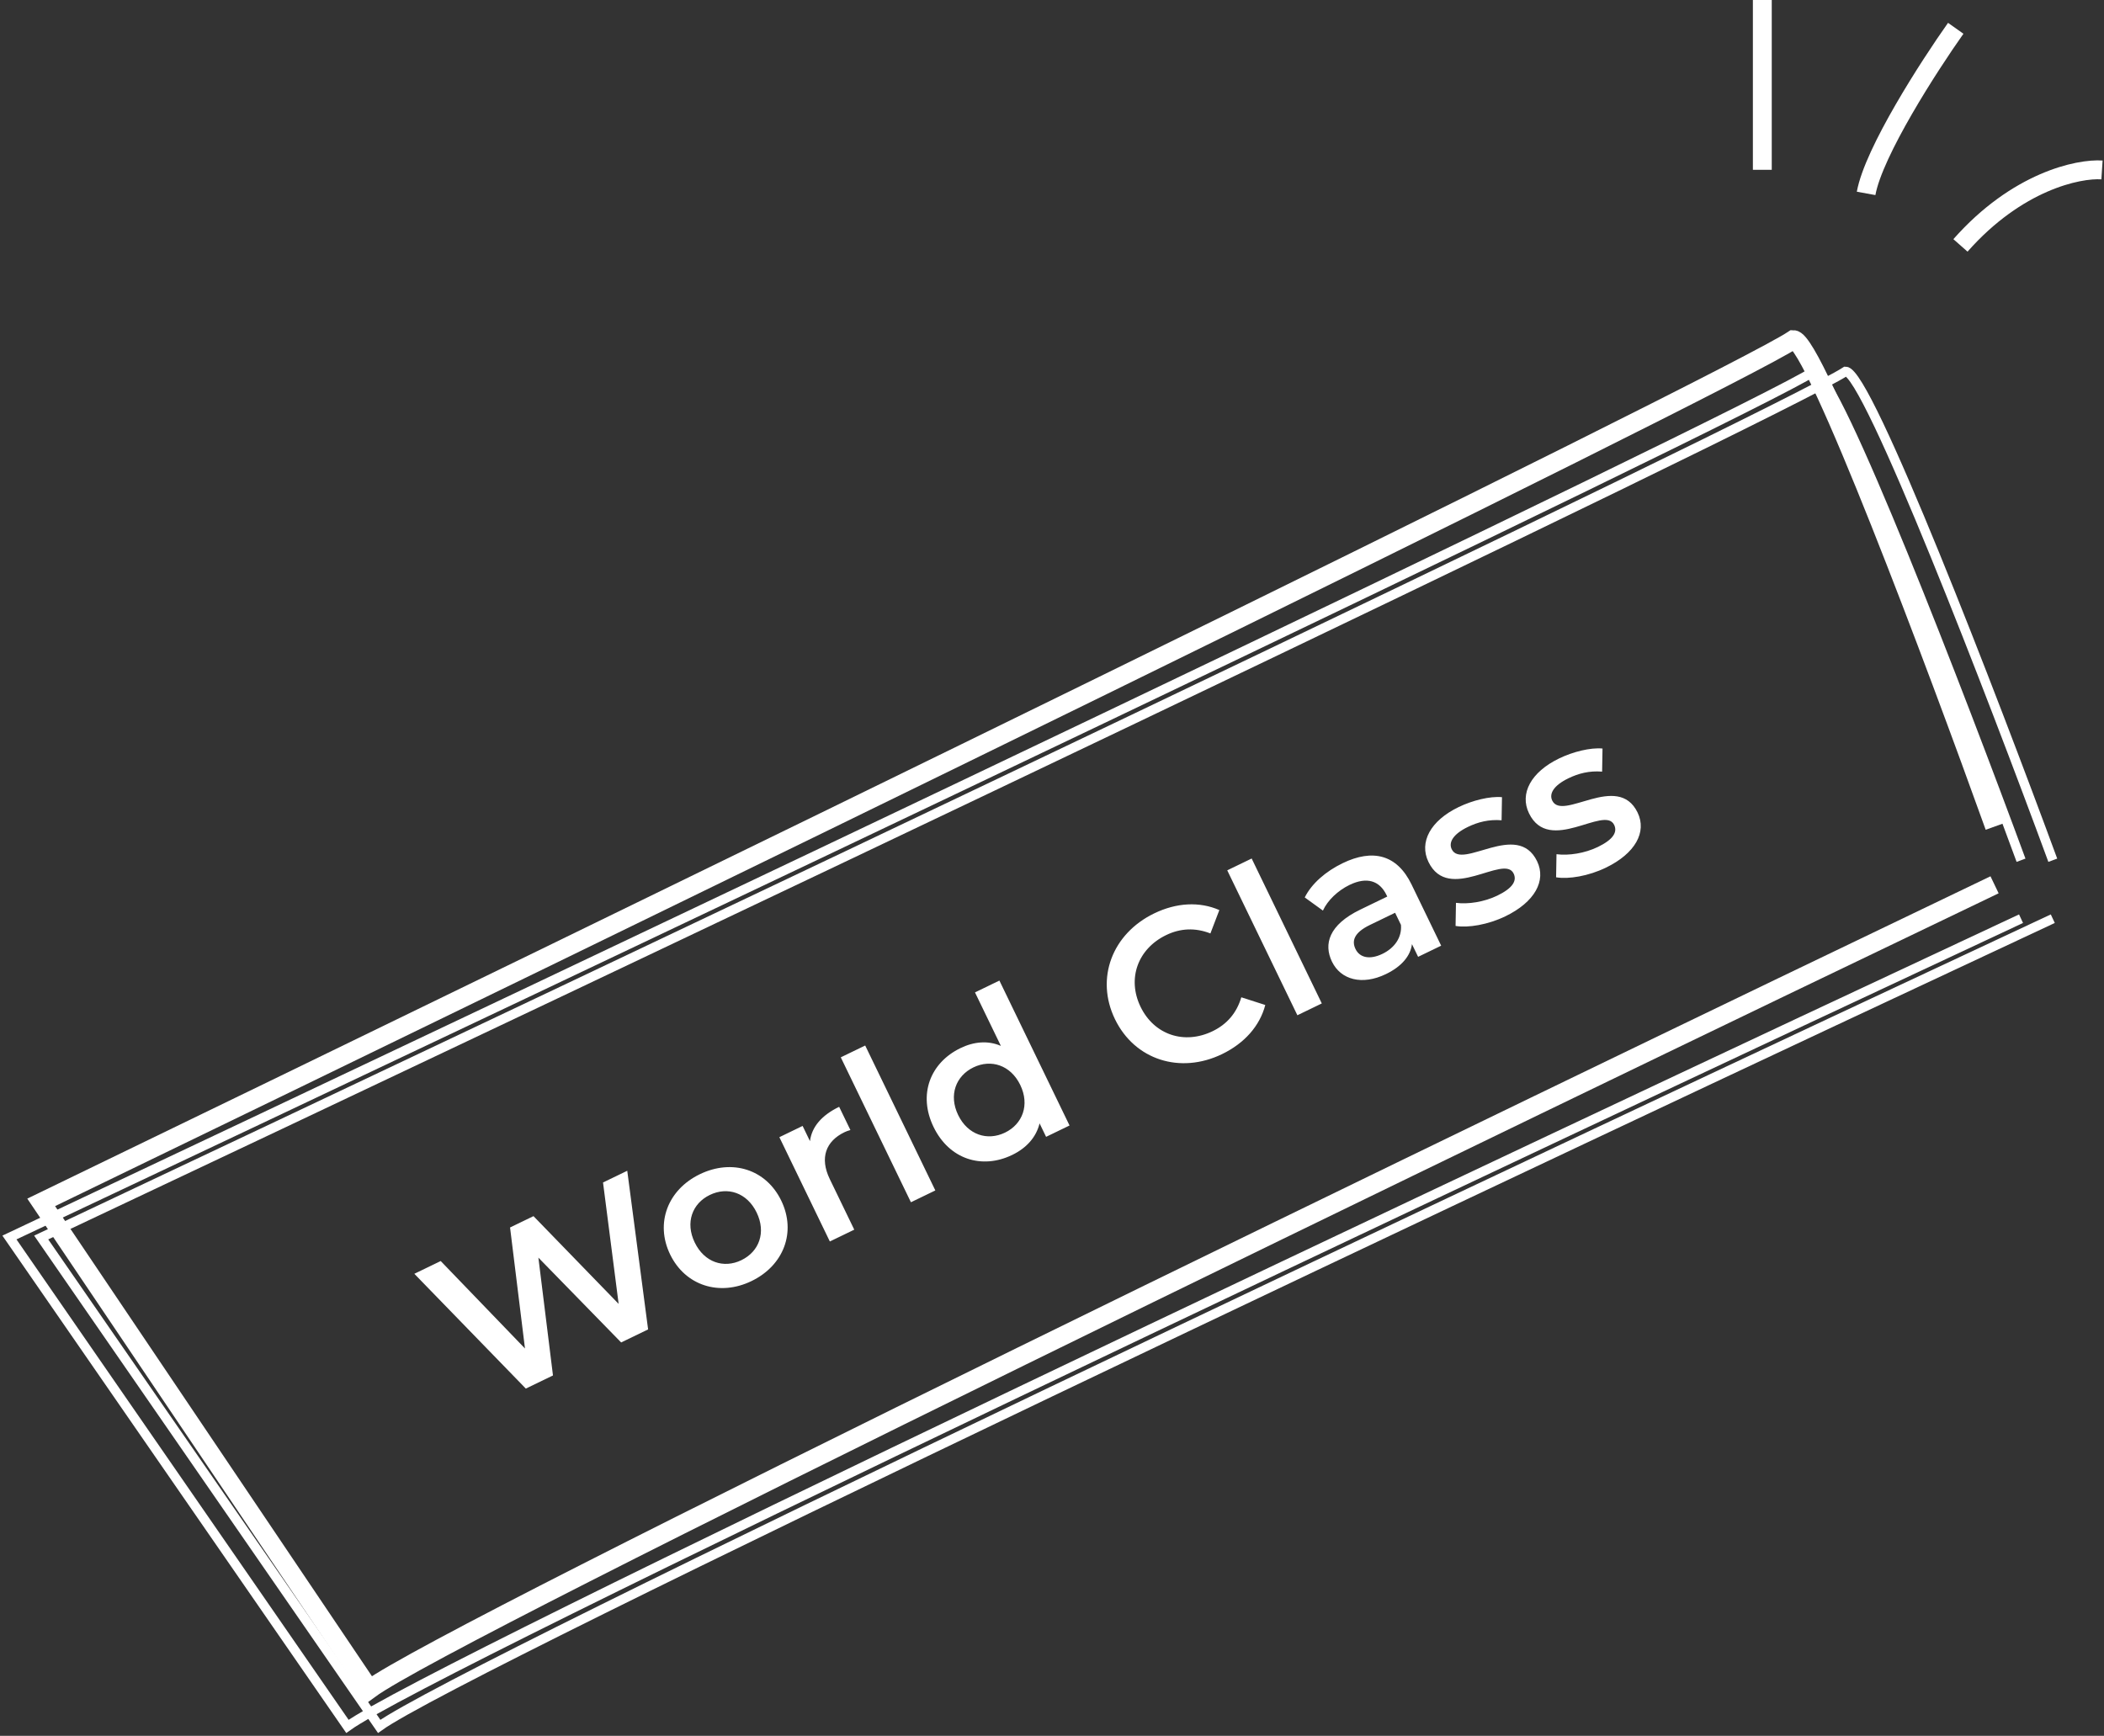 <svg width="223" height="184" viewBox="0 0 223 184" fill="none" xmlns="http://www.w3.org/2000/svg">
<rect x="0" y="0" width="223" height="184" fill="#333333" stroke="none"/>
<path d="M211.401 93.79C157.538 119.599 47.681 172.789 39.153 179.073L4.366 127.454C63.465 98.84 183.347 40.489 190.08 36C192.324 36 205.229 70.412 211.401 87.618" stroke="white" stroke-width="2"/>
<path d="M214.206 97.383C158.738 123.294 45.606 176.691 36.823 183L1 131.179C61.861 102.453 185.316 43.873 192.25 39.367C194.561 39.367 207.85 73.914 214.206 91.187" stroke="white"/>
<path d="M217.572 97.383C162.104 123.294 48.972 176.691 40.19 183L4.366 131.179C65.227 102.453 188.683 43.873 195.616 39.367C197.927 39.367 211.217 73.914 217.572 91.187" stroke="white"/>
<path d="M63.914 125.346L66.482 124.104L68.692 140.921L65.835 142.303L57.063 133.312L58.609 145.8L55.731 147.193L43.915 135.025L46.71 133.672L55.642 142.943L54.06 130.115L56.544 128.913L65.569 138.216L63.914 125.346ZM79.649 135.797C76.254 137.44 72.627 136.282 71.024 132.97C69.421 129.657 70.773 126.116 74.169 124.472C77.605 122.809 81.201 123.957 82.804 127.269C84.407 130.582 83.086 134.134 79.649 135.797ZM78.577 133.582C80.461 132.67 81.218 130.643 80.196 128.531C79.174 126.42 77.115 125.755 75.231 126.667C73.367 127.569 72.611 129.596 73.633 131.707C74.655 133.819 76.714 134.484 78.577 133.582ZM85.849 120.966C86.033 119.446 87.099 118.215 88.941 117.324L90.133 119.787C89.885 119.856 89.689 119.926 89.503 120.016C87.536 120.968 86.855 122.728 87.947 124.985L90.542 130.347L87.954 131.599L82.604 120.544L85.068 119.351L85.849 120.966ZM96.547 127.441L89.113 112.079L91.701 110.827L99.135 126.189L96.547 127.441ZM103.337 105.196L105.925 103.943L113.359 119.305L110.874 120.507L110.183 119.079C109.825 120.556 108.791 121.694 107.28 122.426C104.071 123.979 100.608 122.895 98.945 119.458C97.282 116.021 98.591 112.654 101.8 111.101C103.228 110.41 104.722 110.275 106.082 110.868L103.337 105.196ZM106.519 120.06C108.382 119.158 109.159 117.121 108.137 115.01C107.115 112.898 105.036 112.244 103.172 113.145C101.309 114.047 100.532 116.084 101.554 118.196C102.576 120.307 104.655 120.962 106.519 120.06ZM129.522 111.739C125.092 113.883 120.267 112.359 118.173 108.033C116.079 103.706 117.878 98.976 122.33 96.822C124.69 95.68 127.129 95.547 129.237 96.469L128.289 98.947C126.682 98.319 125.107 98.391 123.596 99.122C120.594 100.575 119.442 103.739 120.885 106.72C122.328 109.701 125.523 110.761 128.525 109.308C130.037 108.577 131.07 107.387 131.565 105.716L134.106 106.531C133.522 108.756 131.903 110.586 129.522 111.739ZM137.508 107.619L130.074 92.257L132.662 91.004L140.096 106.366L137.508 107.619ZM142.306 91.499C145.494 89.956 148.068 90.576 149.611 93.764L152.747 100.244L150.304 101.426L149.653 100.081C149.493 101.334 148.552 102.453 146.896 103.254C144.37 104.477 142.105 103.861 141.173 101.936C140.281 100.093 140.822 98.043 144.176 96.42L147.033 95.037L146.953 94.871C146.222 93.36 144.88 92.911 143.037 93.802C141.795 94.403 140.712 95.439 140.214 96.523L138.288 95.13C139.028 93.648 140.526 92.361 142.306 91.499ZM146.523 101.11C147.786 100.499 148.602 99.388 148.486 98.039L147.865 96.755L145.194 98.048C143.434 98.9 143.279 99.792 143.67 100.6C144.12 101.531 145.198 101.751 146.523 101.11ZM159.554 97.129C157.712 98.02 155.609 98.374 154.274 98.151L154.316 95.703C155.6 95.874 157.311 95.608 158.698 94.937C160.334 94.145 160.797 93.359 160.426 92.593C159.404 90.481 153.534 95.775 151.4 91.365C150.388 89.274 151.61 86.996 154.592 85.554C156.062 84.842 157.909 84.383 159.193 84.502L159.151 86.95C157.795 86.84 156.639 87.144 155.583 87.655C154.009 88.416 153.515 89.294 153.865 90.019C154.947 92.255 160.818 86.961 162.912 91.288C163.913 93.358 162.66 95.626 159.554 97.129ZM170.209 91.972C168.367 92.864 166.264 93.218 164.929 92.995L164.971 90.547C166.255 90.718 167.966 90.452 169.353 89.781C170.989 88.989 171.451 88.203 171.081 87.437C170.059 85.325 164.189 90.619 162.055 86.209C161.043 84.118 162.265 81.84 165.247 80.397C166.717 79.686 168.564 79.227 169.848 79.346L169.806 81.794C168.45 81.683 167.294 81.987 166.238 82.498C164.664 83.26 164.17 84.138 164.52 84.863C165.602 87.099 171.472 81.805 173.566 86.132C174.568 88.202 173.315 90.47 170.209 91.972Z" fill="white"/>
<path d="M186.786 0V18" stroke="white" stroke-width="2"/>
<path d="M207.286 3C204.453 7 198.586 16.1 197.786 20.5" stroke="white" stroke-width="2"/>
<path d="M222.786 18.013C220.286 17.846 213.786 19.213 207.786 26.013" stroke="white" stroke-width="2"/>
</svg>
